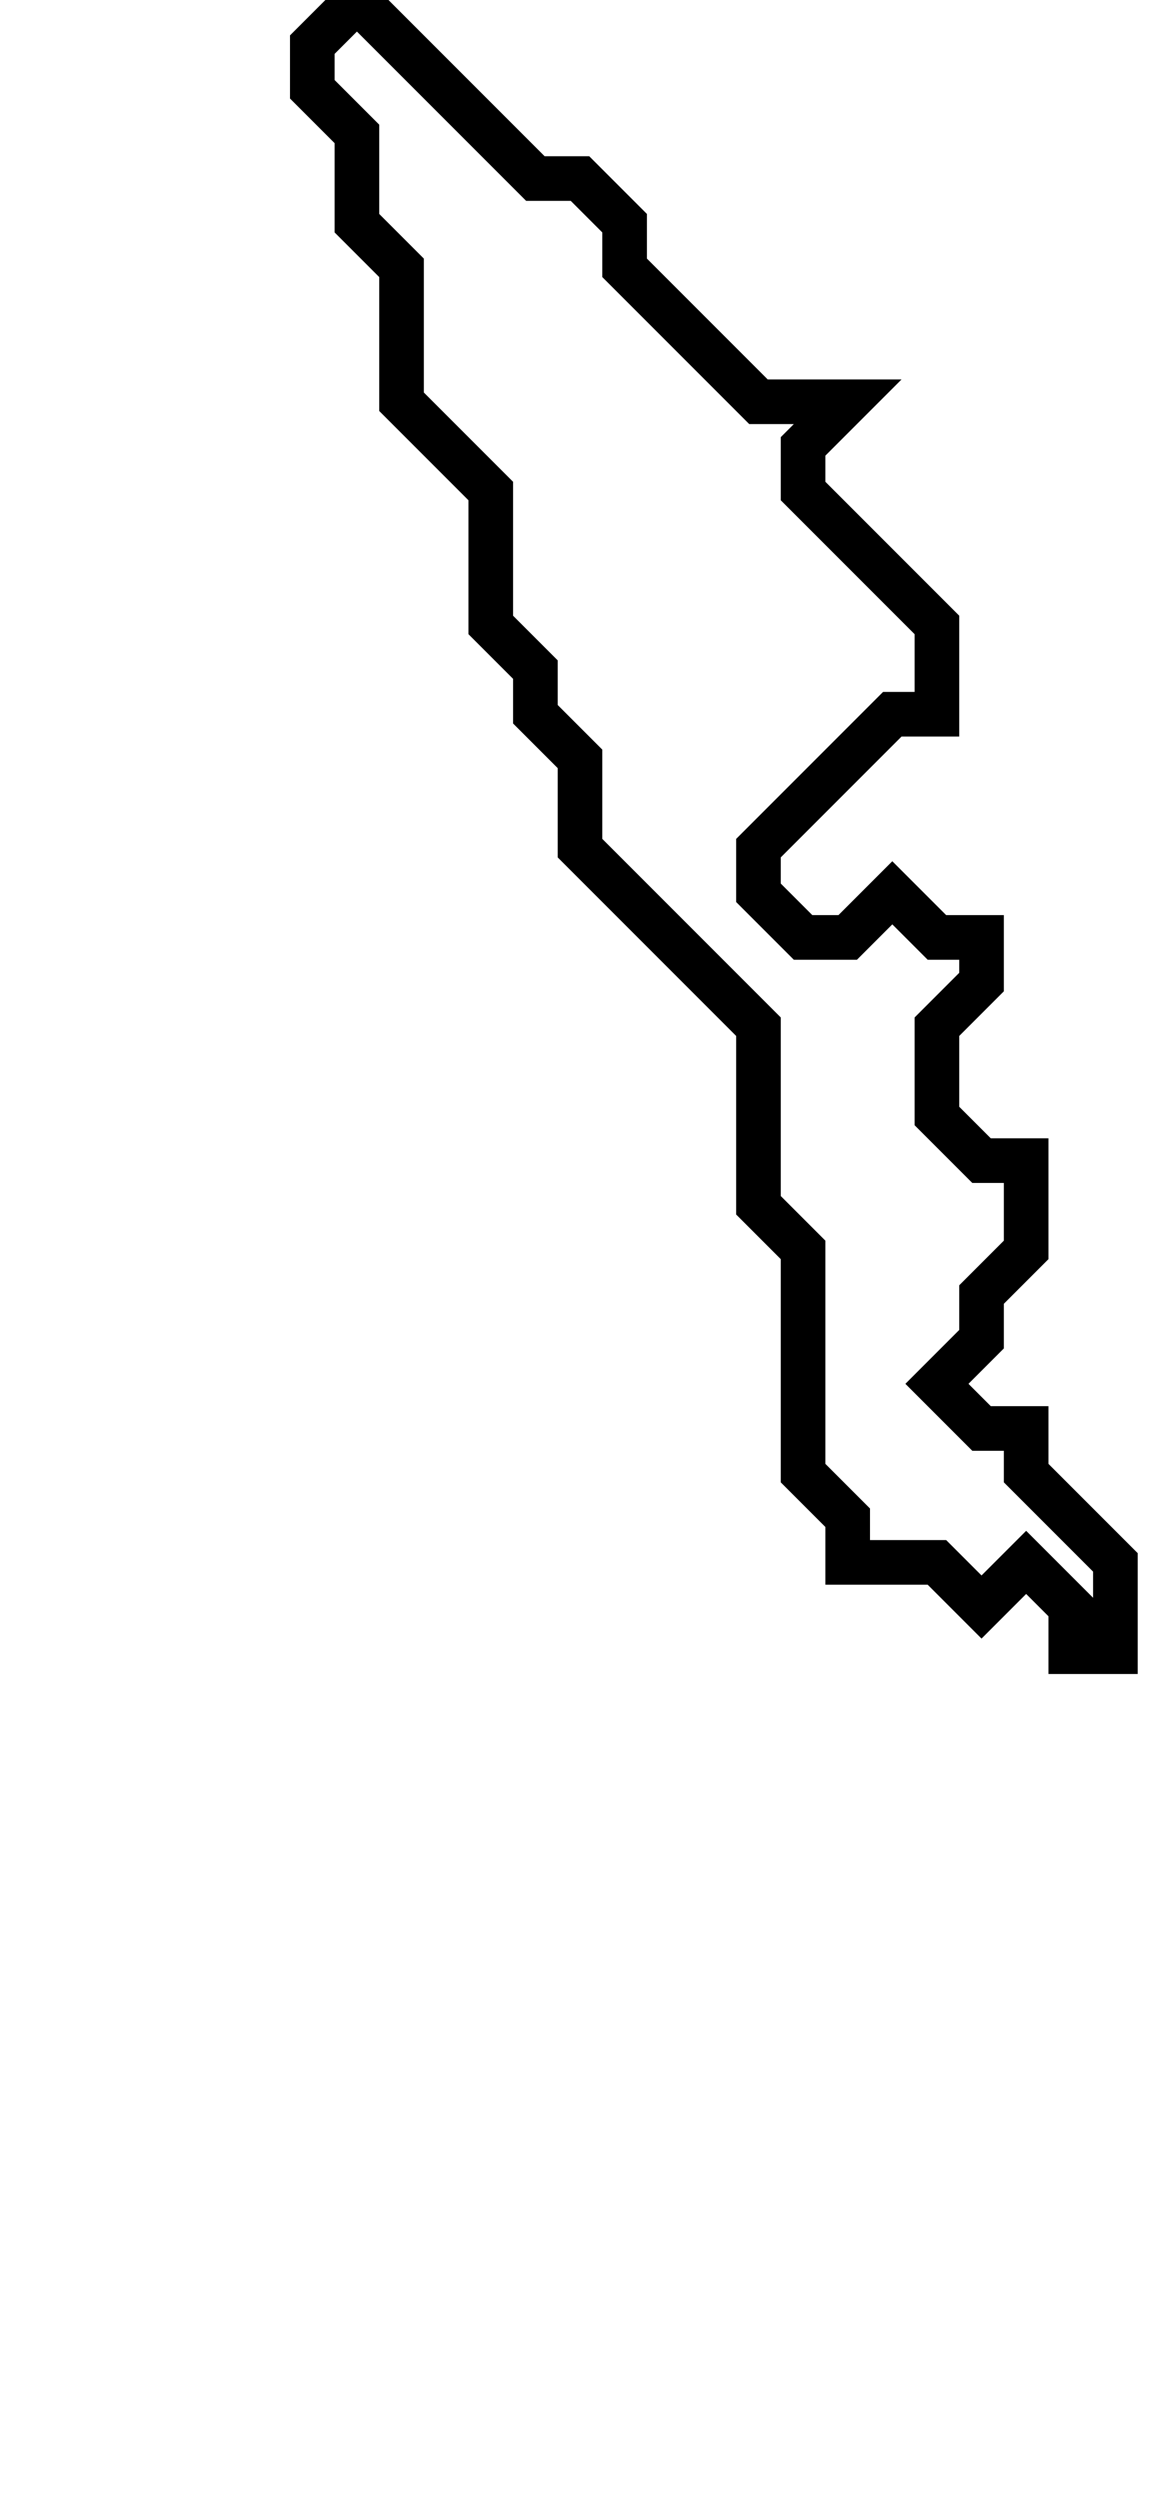 <svg xmlns="http://www.w3.org/2000/svg" width="26" height="56">
  <path d="M 8,0 L 7,1 L 7,2 L 8,3 L 8,5 L 9,6 L 9,9 L 11,11 L 11,14 L 12,15 L 12,16 L 13,17 L 13,19 L 17,23 L 17,27 L 18,28 L 18,33 L 19,34 L 19,35 L 21,35 L 22,36 L 23,35 L 24,36 L 24,37 L 25,37 L 25,35 L 23,33 L 23,32 L 22,32 L 21,31 L 22,30 L 22,29 L 23,28 L 23,26 L 22,26 L 21,25 L 21,23 L 22,22 L 22,21 L 21,21 L 20,20 L 19,21 L 18,21 L 17,20 L 17,19 L 20,16 L 21,16 L 21,14 L 18,11 L 18,10 L 19,9 L 17,9 L 14,6 L 14,5 L 13,4 L 12,4 Z" fill="none" stroke="black" stroke-width="1"/>
</svg>